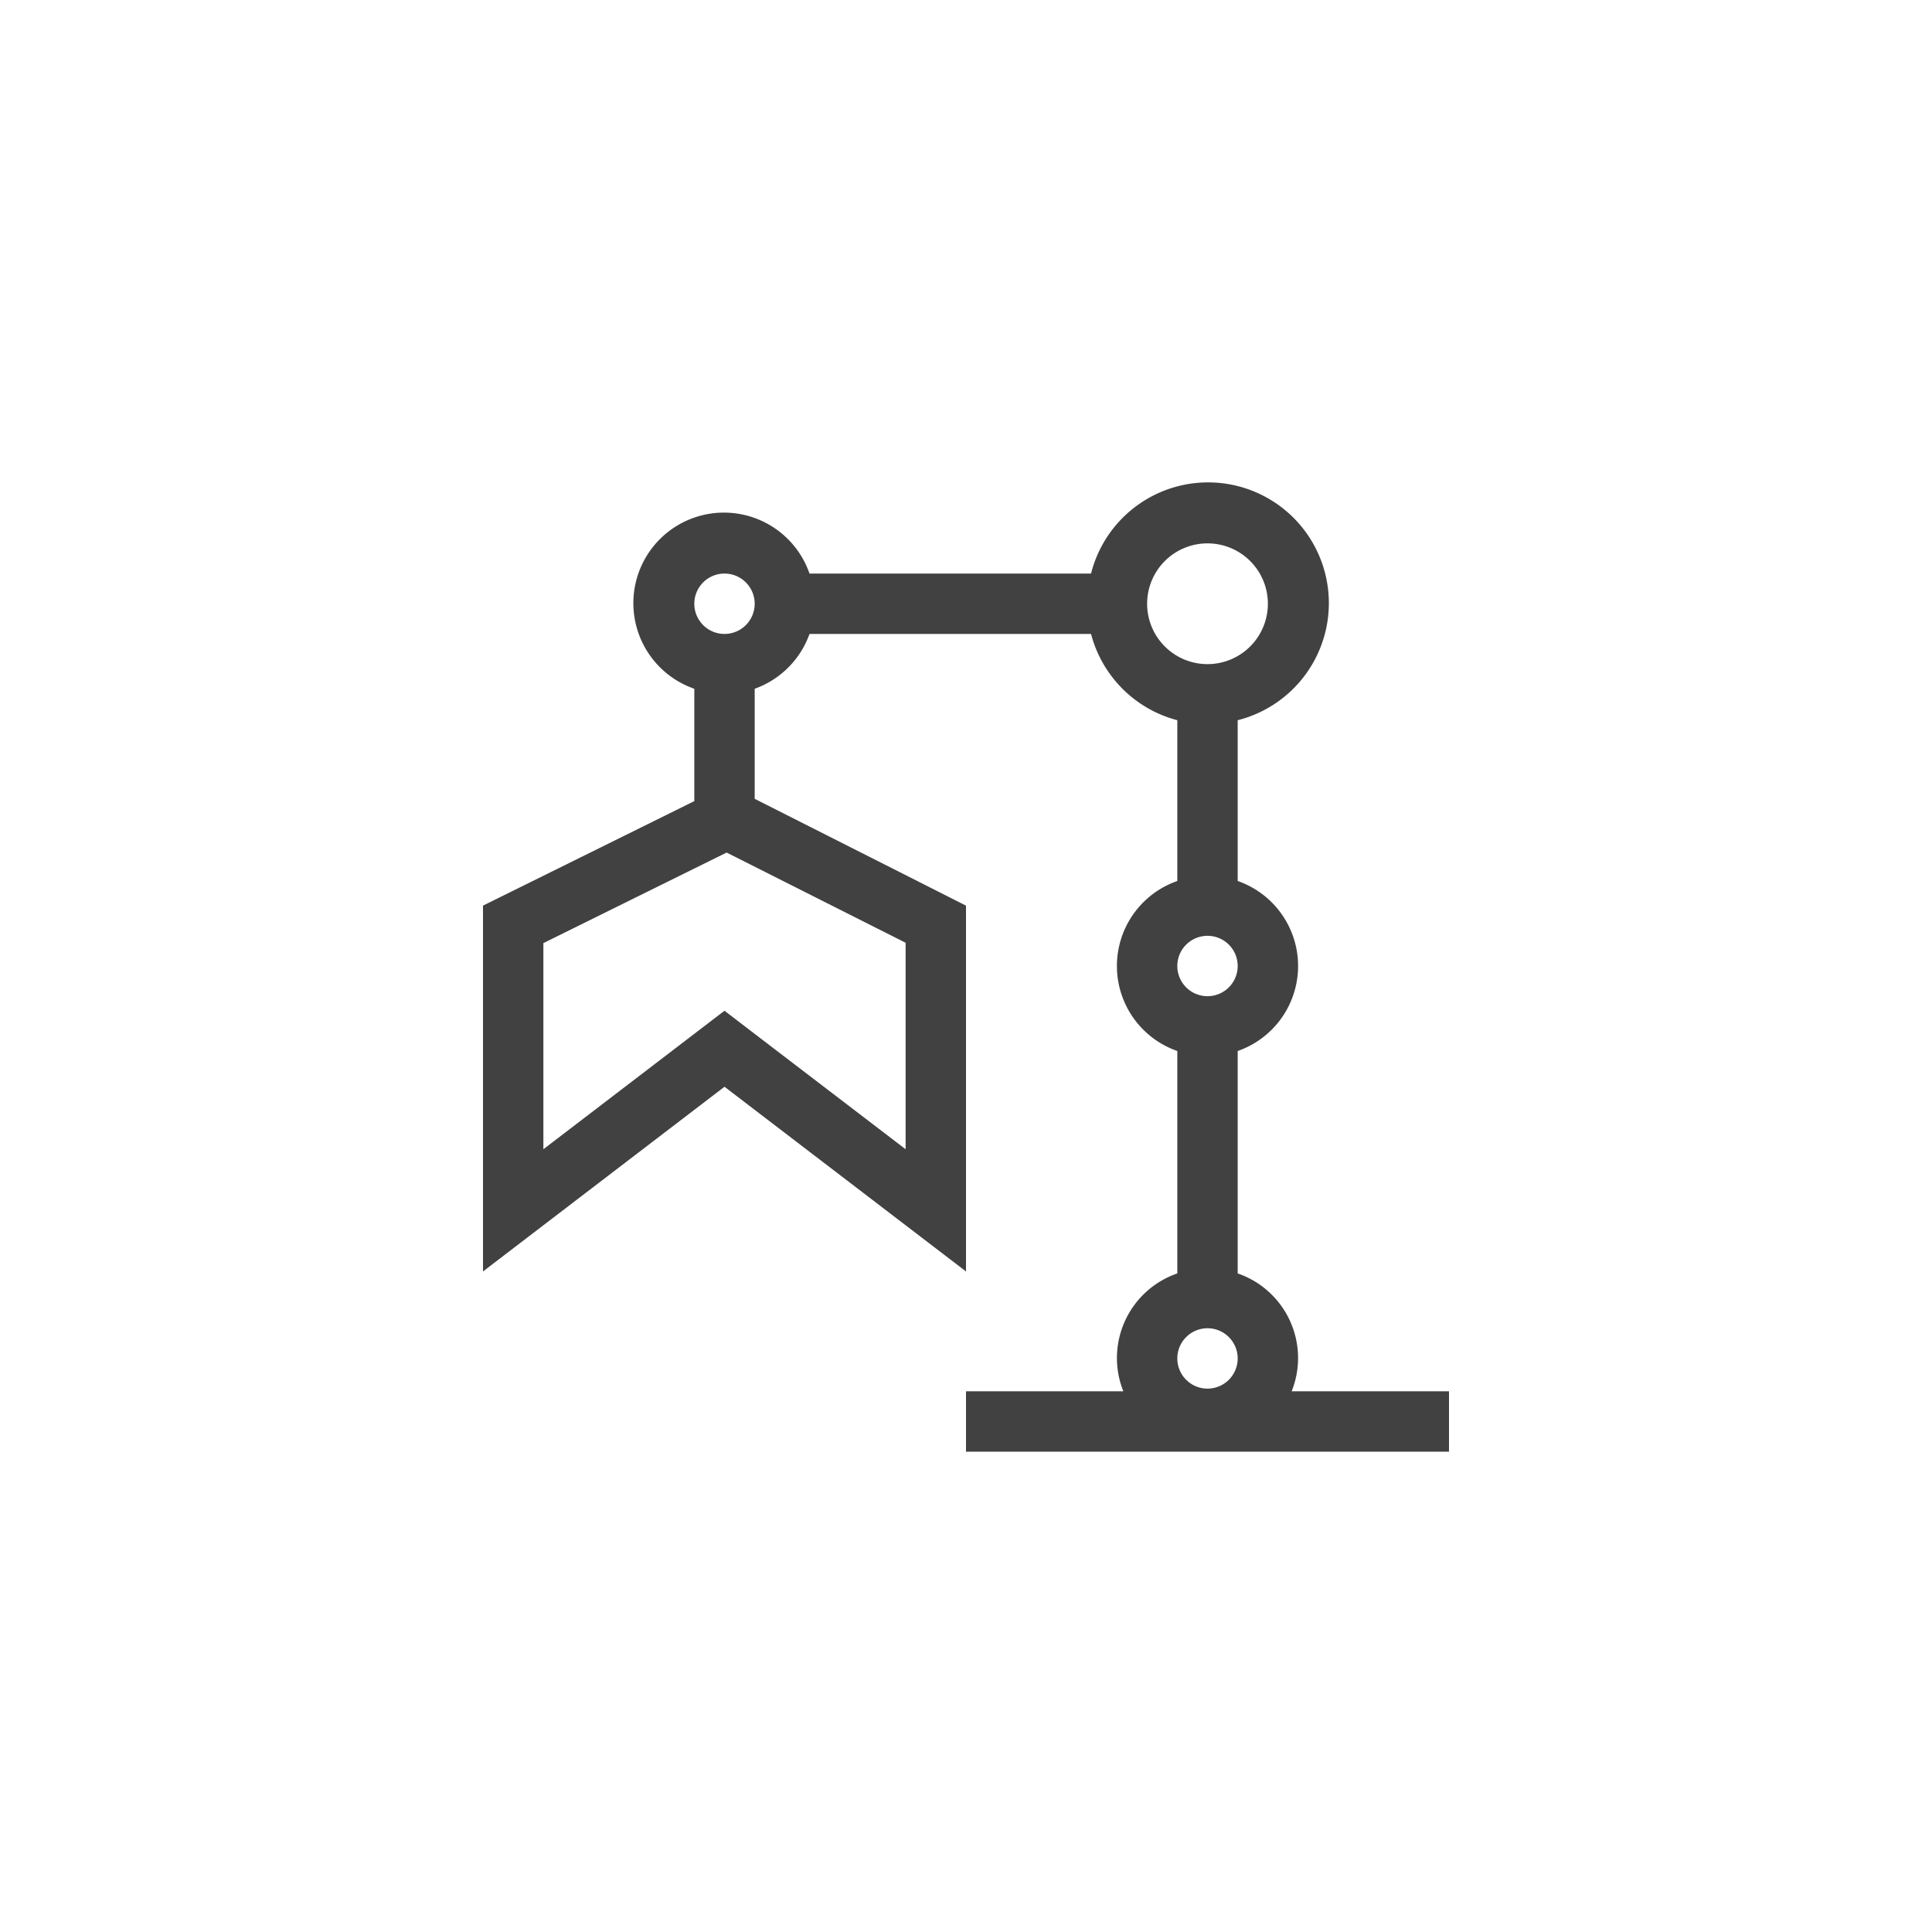 <svg xmlns="http://www.w3.org/2000/svg" width="32" height="32" viewBox="0 0 32 32">
  <g id="MachineAlt.S" transform="translate(-750 -1805)">
    <rect id="Rectangle_724" data-name="Rectangle 724" width="32" height="32" transform="translate(750 1805)" fill="none"/>
    <circle id="Ellipse_327" data-name="Ellipse 327" cx="2" cy="2" r="2" transform="translate(768 1813)" fill="none"/>
    <g id="Path_2972" data-name="Path 2972" transform="translate(750 1805)">
      <path id="Path_3076" data-name="Path 3076" d="M8,21.059,12,18l4,3.059V15l-3.96-2L8,15Z" fill="none"/>
      <path id="Path_3077" data-name="Path 3077" d="M21.394,23.044a1.482,1.482,0,0,0-.894-1.952V17.408a1.491,1.491,0,0,0,0-2.816V11.929A2,2,0,1,0,18.071,9.5H13.408A1.5,1.5,0,1,0,11.5,11.408v1.861L8,15v6.059L12,18l4,3.059V15l-3.5-1.769V11.408a1.5,1.5,0,0,0,.908-.908h4.663A2,2,0,0,0,19.5,11.929v2.663a1.491,1.491,0,0,0,0,2.816v3.684a1.482,1.482,0,0,0-.894,1.952H16v1h8v-1ZM15,15.615v3.42l-2.393-1.829L12,16.741l-.608.465L9,19.035V15.621l3.035-1.5ZM12,10.5a.5.5,0,1,1,.5-.5A.5.5,0,0,1,12,10.5Zm7-.5a1,1,0,1,1,1,1A1,1,0,0,1,19,10Zm1,5.5a.5.5,0,1,1-.5.5A.5.5,0,0,1,20,15.5ZM20,23a.5.5,0,1,1,.5-.5A.5.5,0,0,1,20,23Z" fill="#414141"/>
    </g>
  </g>
</svg>
